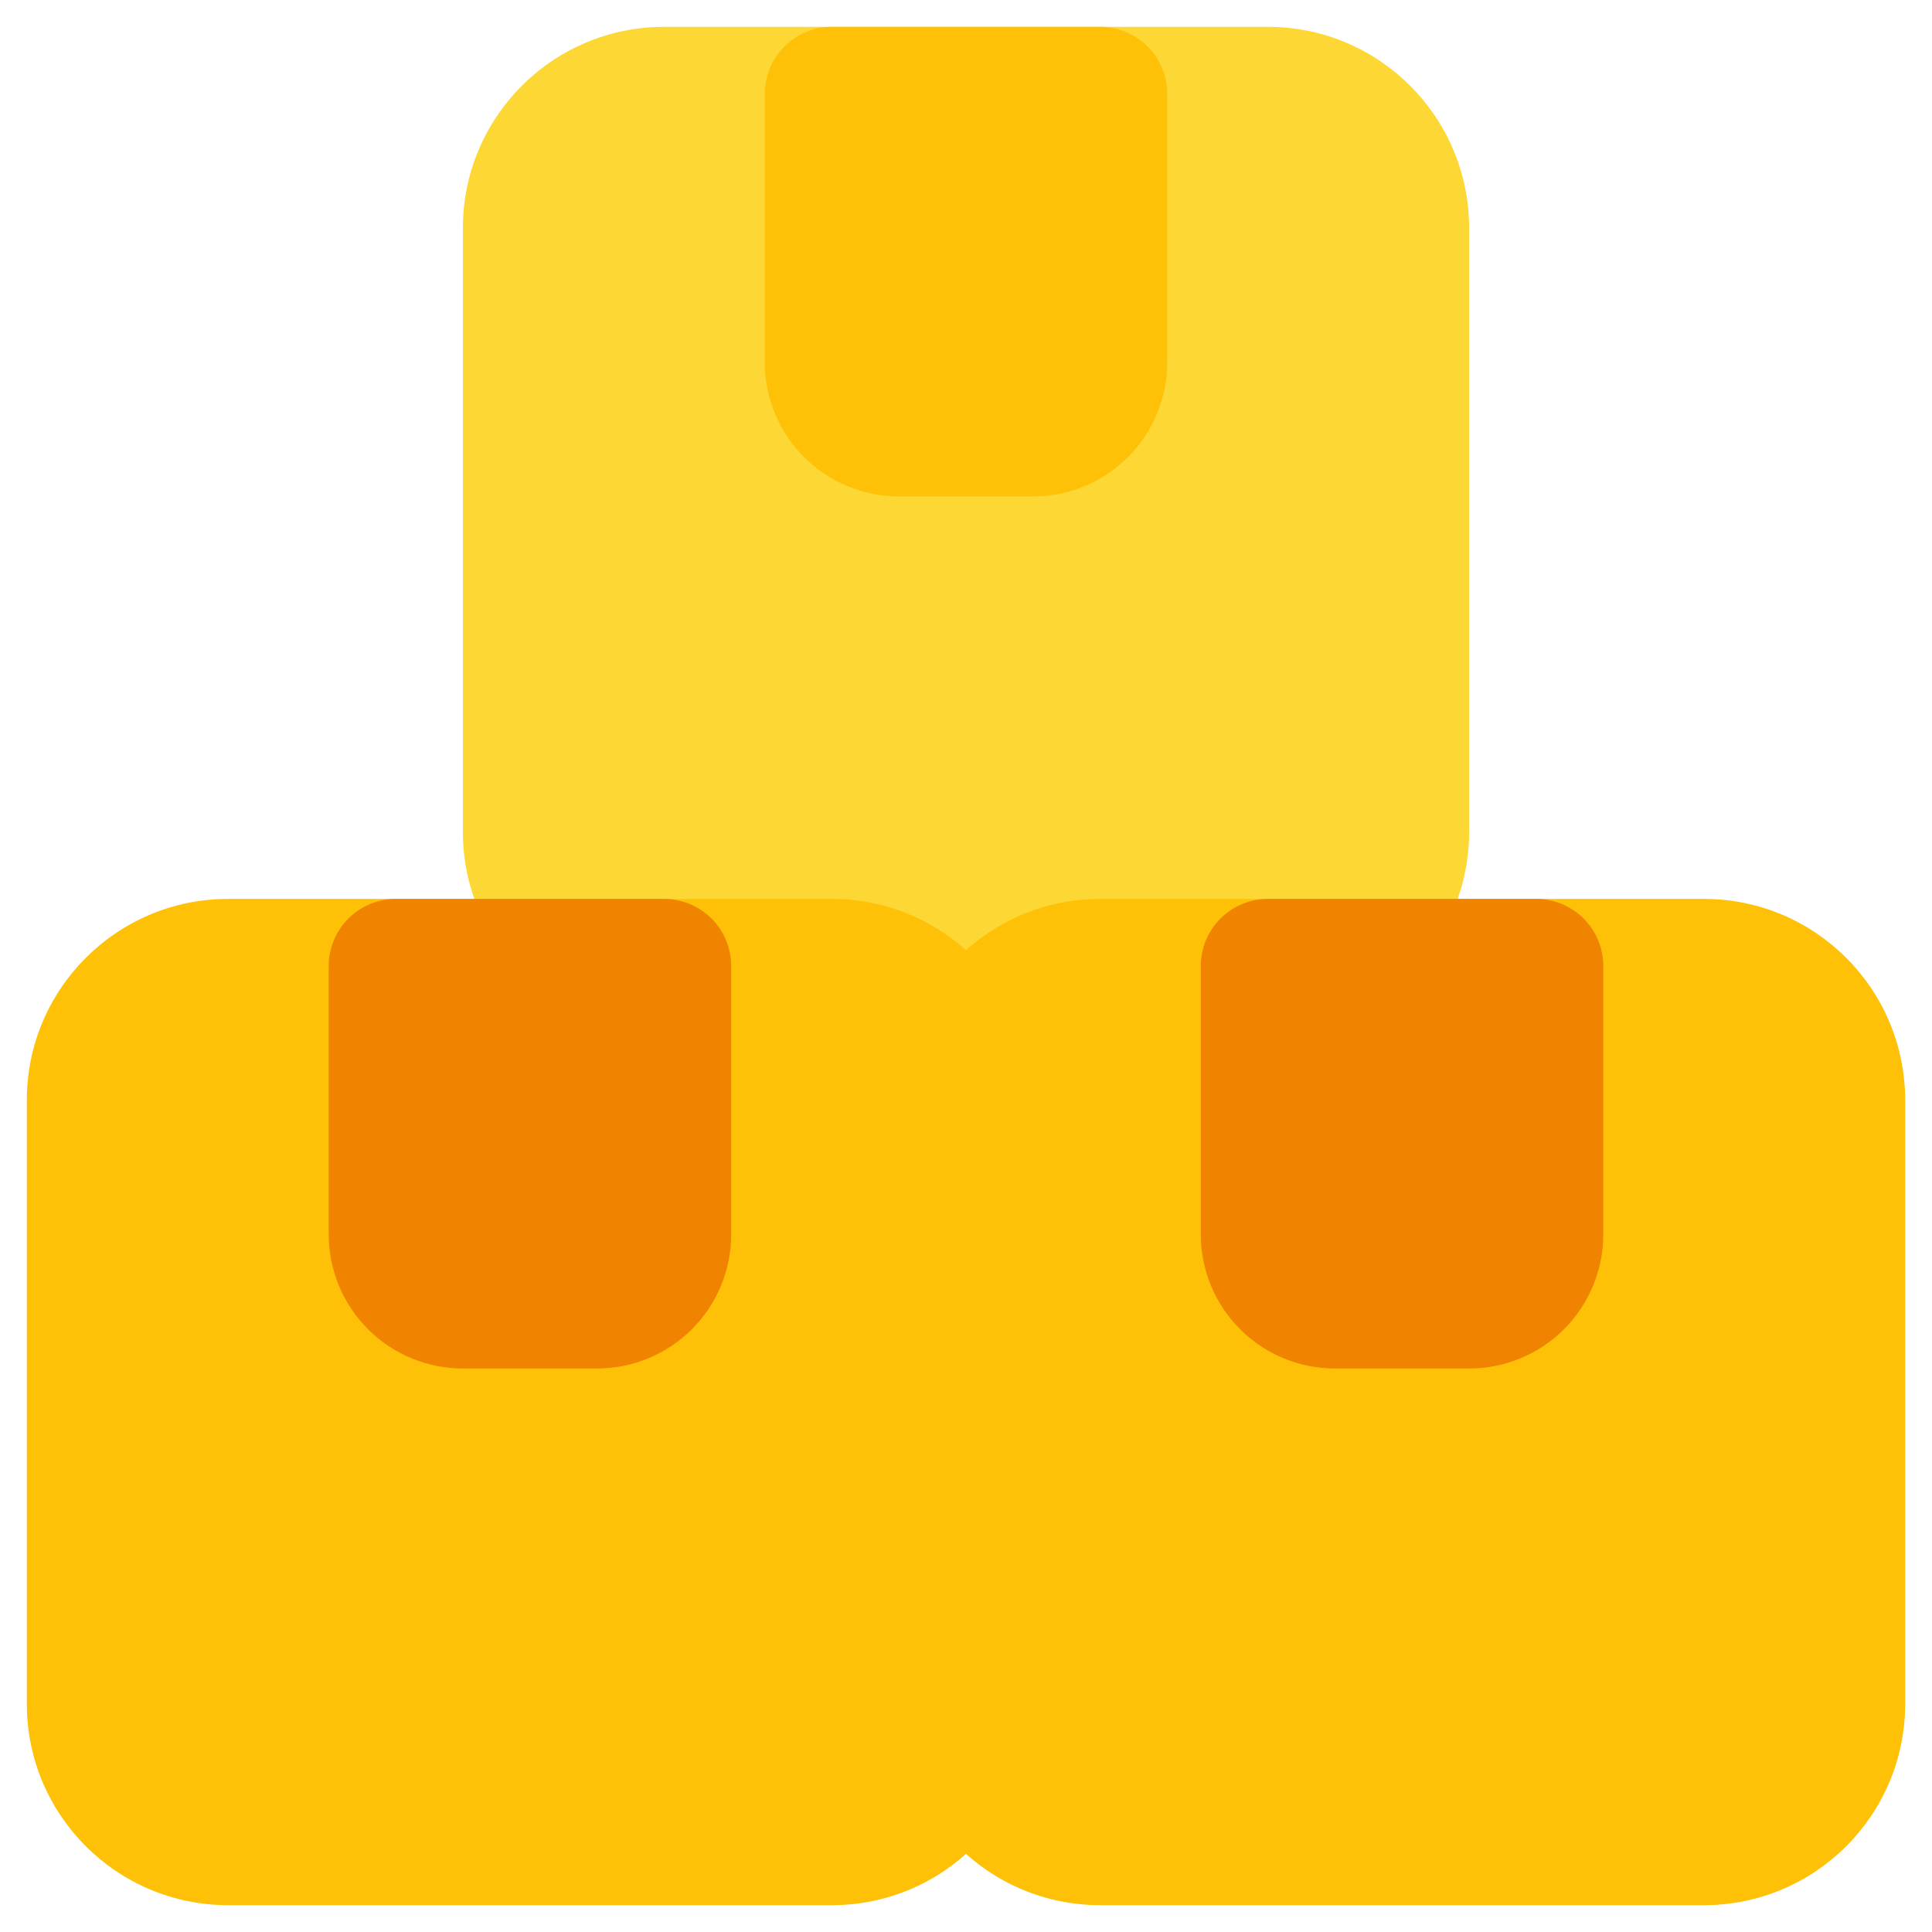 <svg width="36" height="36" viewBox="0 0 36 36" fill="none" xmlns="http://www.w3.org/2000/svg">
<path d="M23.625 0.5H12.375C10.304 0.5 8.625 2.179 8.625 4.25V15.5C8.625 17.571 10.304 19.25 12.375 19.25H23.625C25.696 19.25 27.375 17.571 27.375 15.5V4.25C27.375 2.179 25.696 0.5 23.625 0.5Z" fill="#FDD835"/>
<path d="M20.5 0.5H15.5C15.168 0.5 14.851 0.632 14.616 0.866C14.382 1.101 14.25 1.418 14.25 1.75V6.75C14.25 7.413 14.513 8.049 14.982 8.518C15.451 8.987 16.087 9.25 16.75 9.25H19.25C19.913 9.25 20.549 8.987 21.018 8.518C21.487 8.049 21.75 7.413 21.75 6.75V1.75C21.75 1.418 21.618 1.101 21.384 0.866C21.149 0.632 20.831 0.5 20.5 0.5Z" fill="#FFC107"/>
<path d="M31.75 16.75H20.5C18.429 16.75 16.75 18.429 16.75 20.5V31.75C16.75 33.821 18.429 35.5 20.5 35.5H31.75C33.821 35.5 35.5 33.821 35.5 31.75V20.5C35.5 18.429 33.821 16.75 31.75 16.75Z" fill="#FFC107"/>
<path d="M28.625 16.75H23.625C23.294 16.75 22.976 16.882 22.741 17.116C22.507 17.351 22.375 17.669 22.375 18V23C22.375 23.663 22.638 24.299 23.107 24.768C23.576 25.237 24.212 25.5 24.875 25.5H27.375C28.038 25.5 28.674 25.237 29.143 24.768C29.612 24.299 29.875 23.663 29.875 23V18C29.875 17.669 29.743 17.351 29.509 17.116C29.274 16.882 28.956 16.75 28.625 16.75Z" fill="#F08300"/>
<path d="M15.5 16.75H4.25C2.179 16.75 0.5 18.429 0.5 20.5V31.75C0.5 33.821 2.179 35.5 4.25 35.5H15.5C17.571 35.5 19.25 33.821 19.25 31.75V20.5C19.25 18.429 17.571 16.75 15.5 16.75Z" fill="#FFC107"/>
<path d="M12.375 16.75H7.375C7.043 16.75 6.726 16.882 6.491 17.116C6.257 17.351 6.125 17.669 6.125 18V23C6.125 23.663 6.388 24.299 6.857 24.768C7.326 25.237 7.962 25.5 8.625 25.5H11.125C11.788 25.5 12.424 25.237 12.893 24.768C13.362 24.299 13.625 23.663 13.625 23V18C13.625 17.669 13.493 17.351 13.259 17.116C13.024 16.882 12.707 16.75 12.375 16.75Z" fill="#F08300"/>
</svg>
